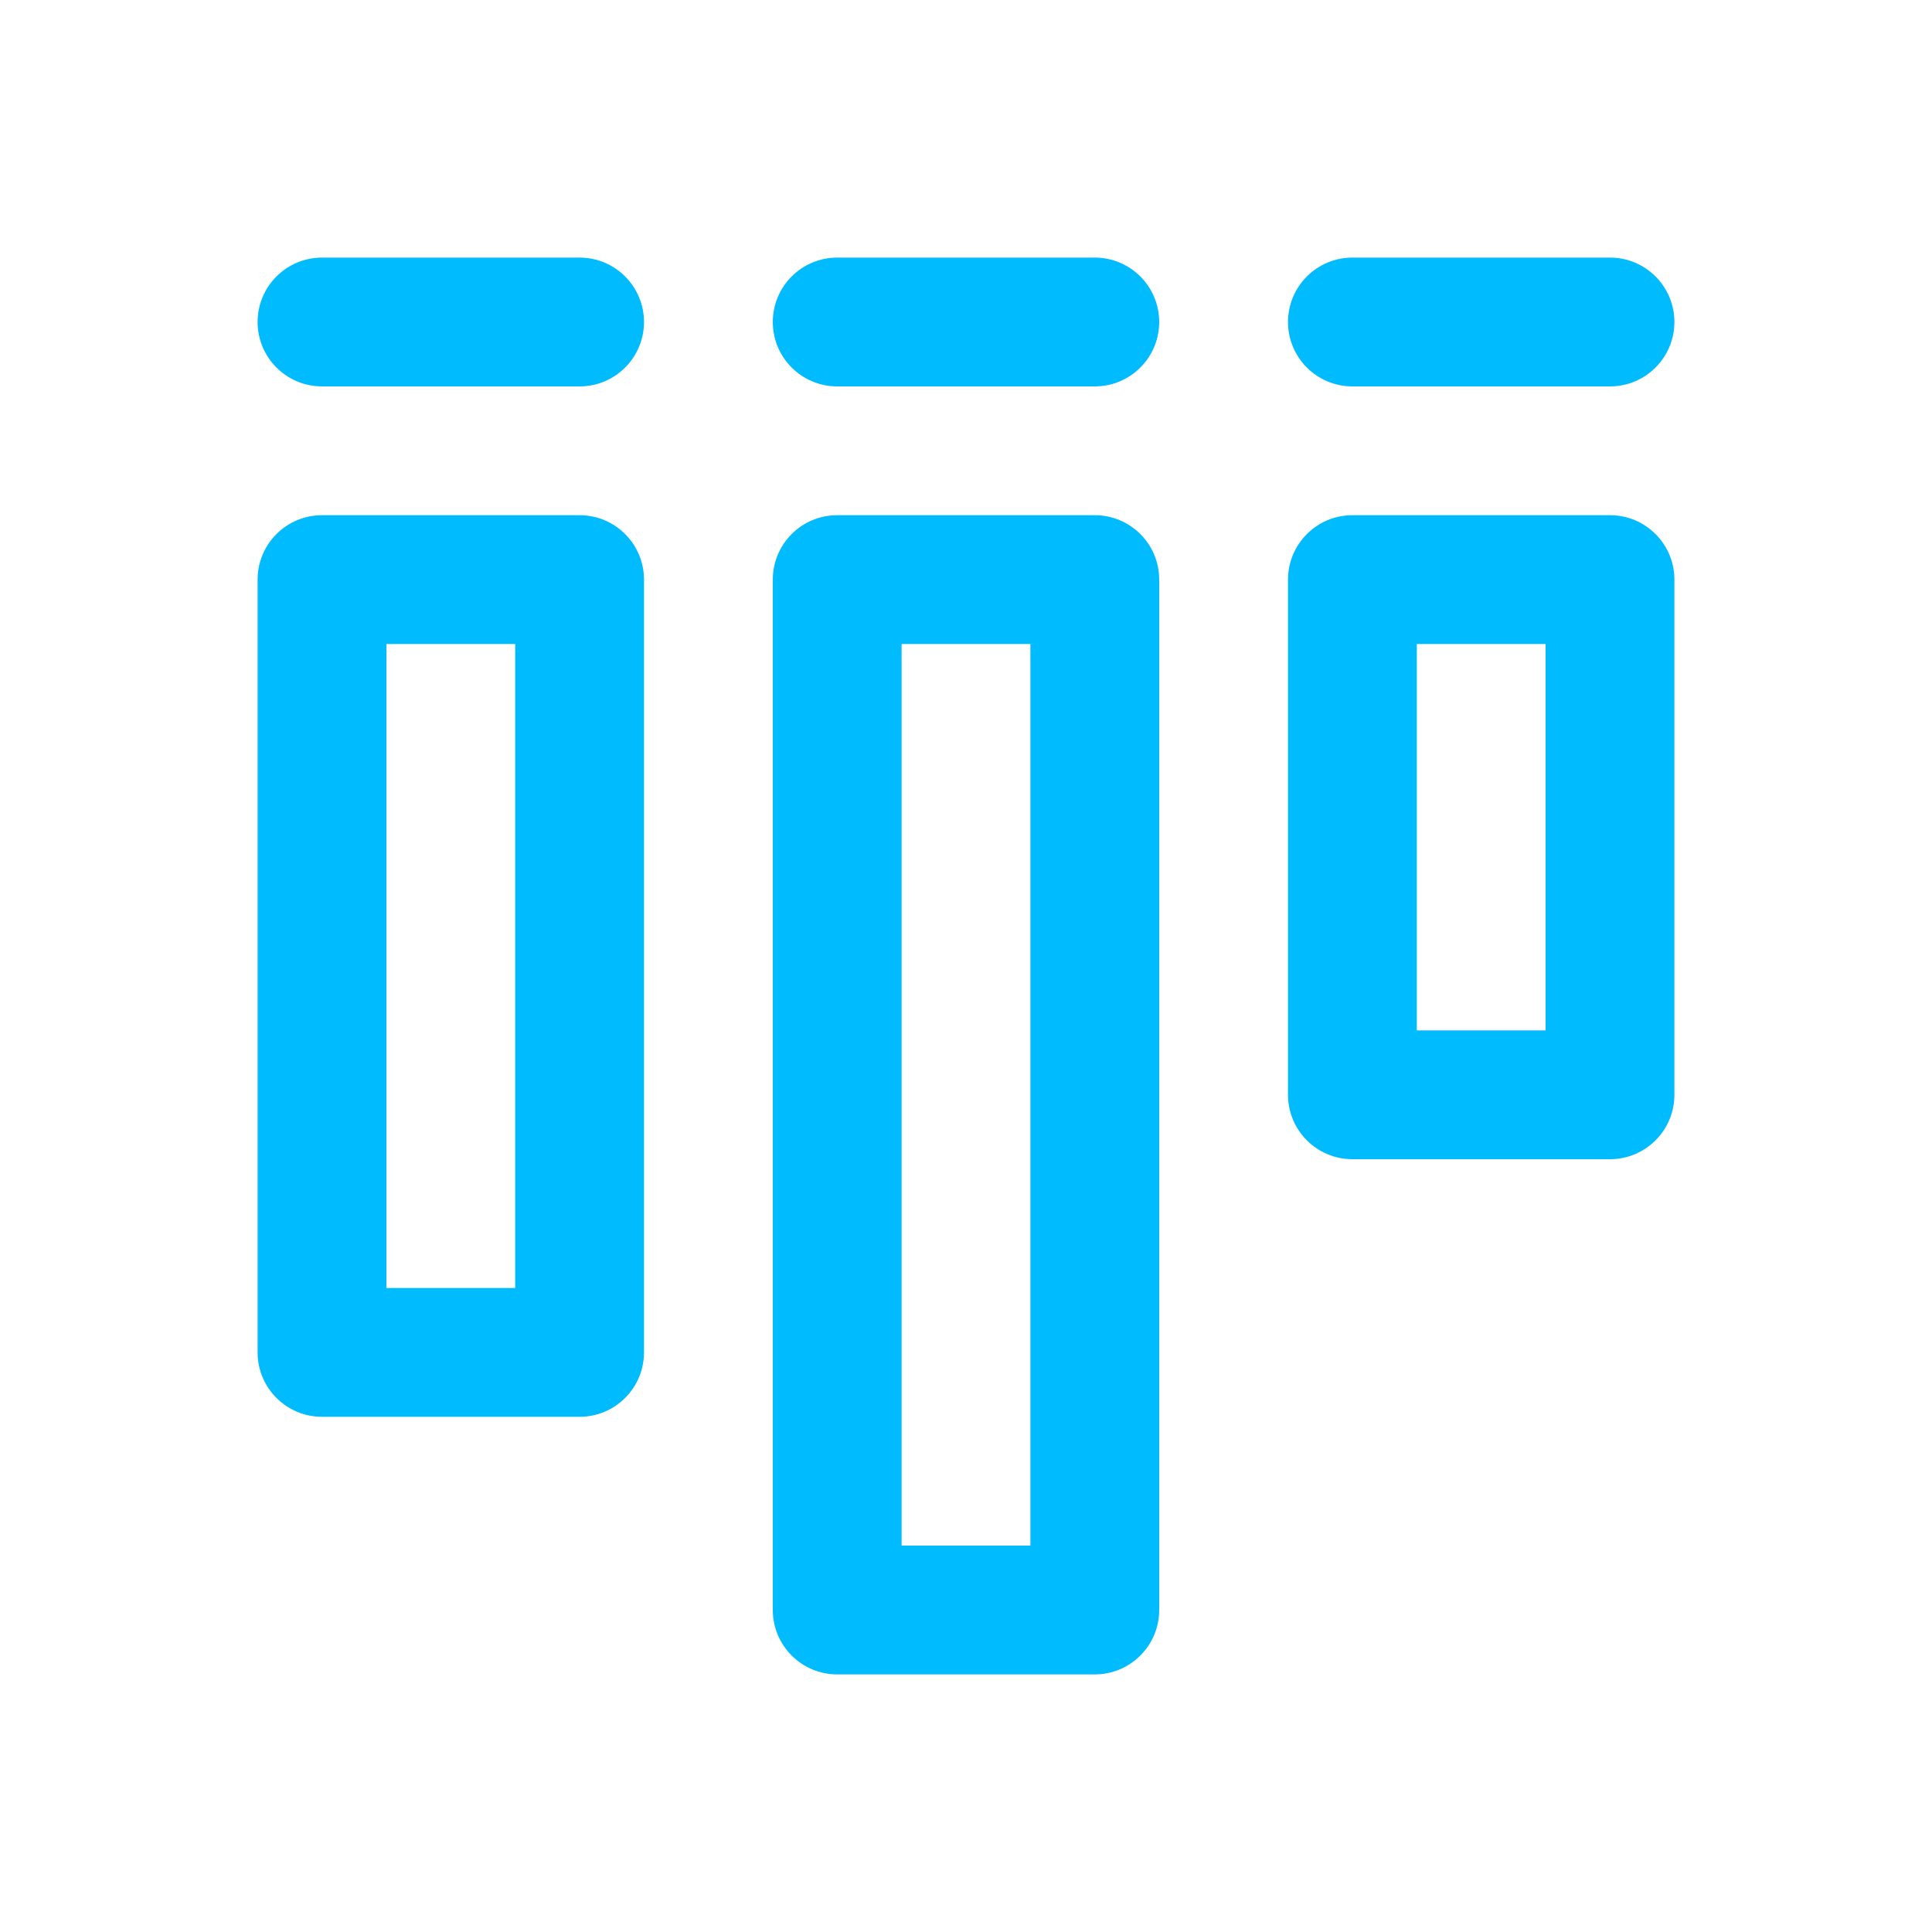 <svg width="15" height="15" viewBox="0 0 15 15" fill="none" xmlns="http://www.w3.org/2000/svg">
<path fill-rule="evenodd" clip-rule="evenodd" d="M2 2.5C2 2.224 2.224 2 2.5 2H4.5C4.776 2 5 2.224 5 2.5C5 2.776 4.776 3 4.5 3H2.5C2.224 3 2 2.776 2 2.5ZM6 2.5C6 2.224 6.224 2 6.5 2H8.5C8.776 2 9 2.224 9 2.5C9 2.776 8.776 3 8.5 3H6.5C6.224 3 6 2.776 6 2.5ZM10 2.5C10 2.224 10.224 2 10.5 2H12.5C12.776 2 13 2.224 13 2.5C13 2.776 12.776 3 12.5 3H10.5C10.224 3 10 2.776 10 2.5ZM2 4.5C2 4.224 2.224 4 2.5 4H4.5C4.776 4 5 4.224 5 4.5V10.5C5 10.776 4.776 11 4.5 11H2.5C2.224 11 2 10.776 2 10.5V4.5ZM3 5V10H4V5H3ZM6 4.5C6 4.224 6.224 4 6.5 4H8.5C8.776 4 9 4.224 9 4.5V12.5C9 12.776 8.776 13 8.5 13H6.5C6.224 13 6 12.776 6 12.5V4.5ZM7 5V12H8V5H7ZM10 4.5C10 4.224 10.224 4 10.5 4H12.5C12.776 4 13 4.224 13 4.5V8.5C13 8.776 12.776 9 12.5 9H10.5C10.224 9 10 8.776 10 8.5V4.5ZM11 5V8H12V5H11Z" fill="#01BBFF"/>
</svg>
